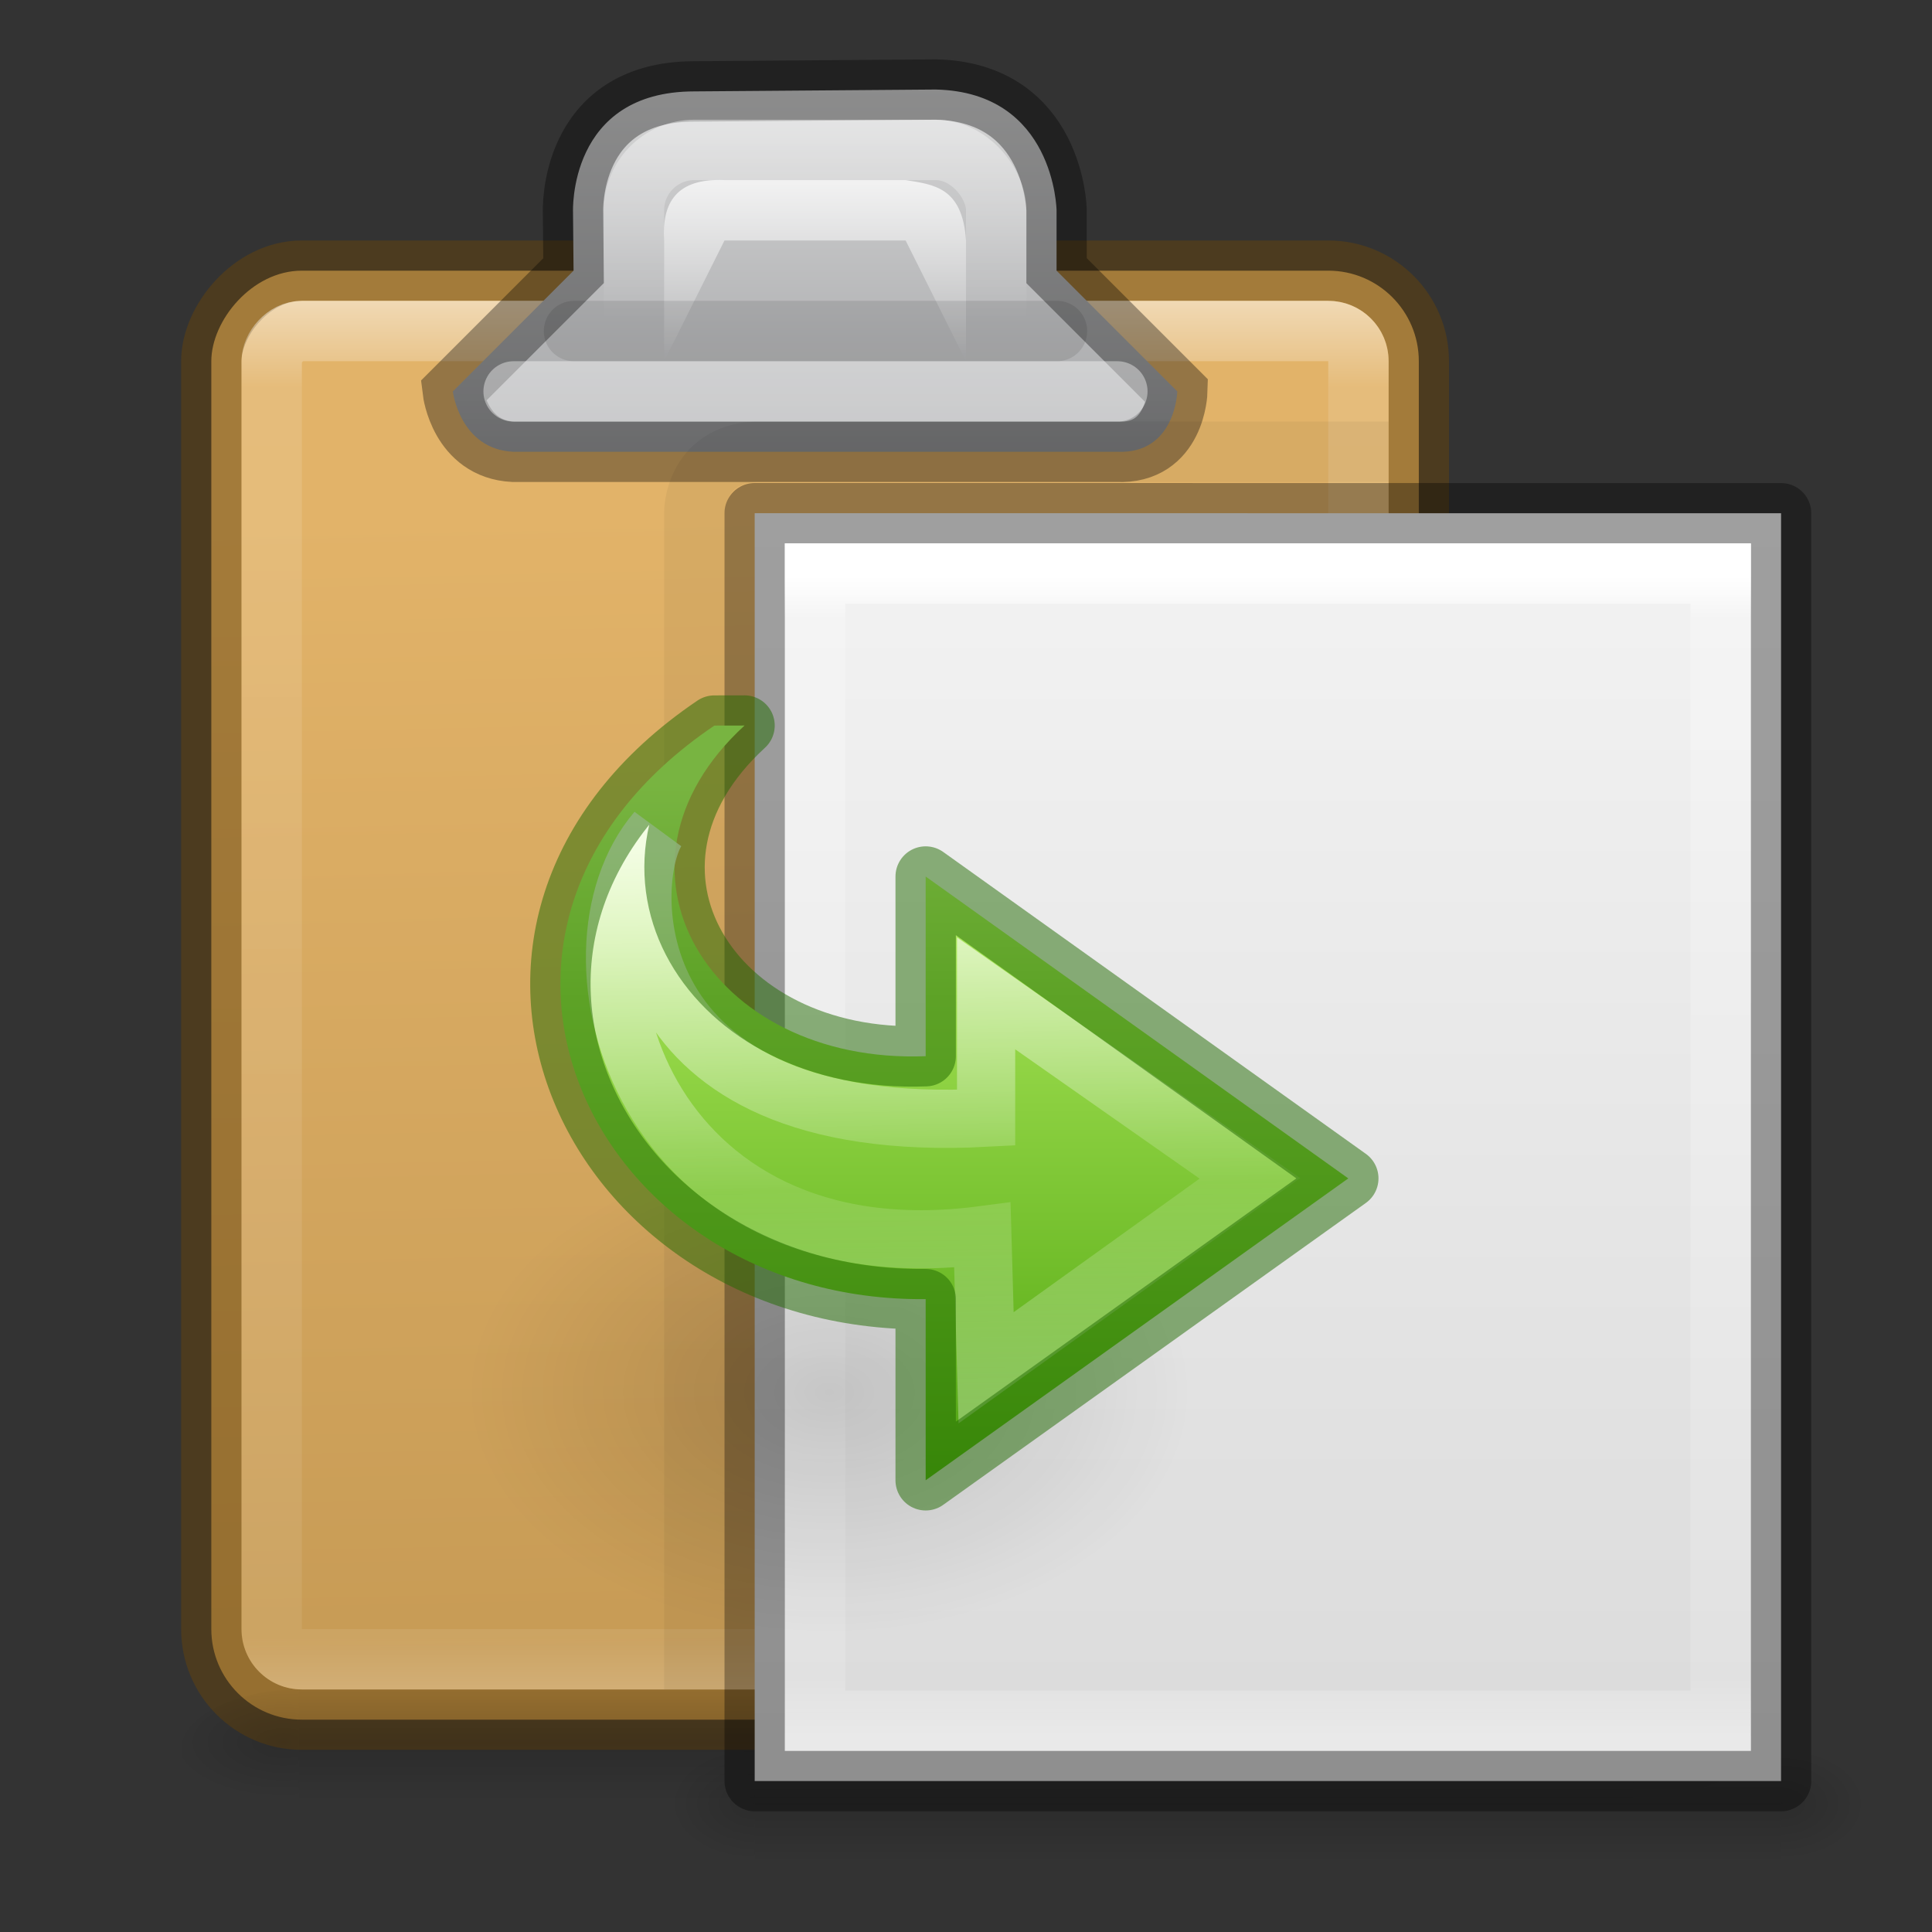 <svg height="32" width="32" xmlns="http://www.w3.org/2000/svg" xmlns:xlink="http://www.w3.org/1999/xlink"><rect width="100%" height="100%" fill="#333333" stroke="none"/><linearGradient id="a" gradientTransform="matrix(.392 0 0 -.366 5.828 26.164)" gradientUnits="userSpaceOnUse" x1="27.974" x2="27.974" y1="36.128" y2="-1.184"><stop offset="0" stop-color="#d1ff82"/><stop offset=".262" stop-color="#9bdb4d"/><stop offset=".661" stop-color="#68b723"/><stop offset="1" stop-color="#3a9104"/></linearGradient><radialGradient id="b" cx="24.837" cy="36.421" gradientTransform="matrix(-.384 0 0 -.256 23.276 32.384)" gradientUnits="userSpaceOnUse" r="15.645" xlink:href="#c"/><linearGradient id="c"><stop offset="0"/><stop offset="1" stop-opacity="0"/></linearGradient><linearGradient id="d" gradientTransform="matrix(.035 0 0 .008 -.725 26.981)" gradientUnits="userSpaceOnUse" x1="302.857" x2="302.857" xlink:href="#e" y1="366.648" y2="609.505"/><linearGradient id="e"><stop offset="0" stop-opacity="0"/><stop offset=".5"/><stop offset="1" stop-opacity="0"/></linearGradient><radialGradient id="f" cx="605.714" cy="486.648" gradientTransform="matrix(-.012 0 0 .008 10.761 26.981)" gradientUnits="userSpaceOnUse" r="117.143" xlink:href="#c"/><radialGradient id="g" cx="605.714" cy="486.648" gradientTransform="matrix(.012 0 0 .008 13.239 26.981)" gradientUnits="userSpaceOnUse" r="117.143" xlink:href="#c"/><linearGradient id="h" gradientTransform="matrix(.486 0 0 .456 .343 8.349)" gradientUnits="userSpaceOnUse" x1="25.132" x2="25.132" y1=".985" y2="47.013"><stop offset="0" stop-color="#f4f4f4"/><stop offset="1" stop-color="#dbdbdb"/></linearGradient><linearGradient id="i" gradientTransform="matrix(.405 0 0 .514 2.27 7.676)" gradientUnits="userSpaceOnUse" x1="24" x2="24" y1="5.564" y2="43"><stop offset="0" stop-color="#fff"/><stop offset=".036" stop-color="#fff" stop-opacity=".235"/><stop offset=".951" stop-color="#fff" stop-opacity=".157"/><stop offset="1" stop-color="#fff" stop-opacity=".392"/></linearGradient><linearGradient id="j" gradientTransform="matrix(0 -.396 .428 0 7.403 31.904)" gradientUnits="userSpaceOnUse" x1="45.244" x2="20.576" y1="15.412" y2="15.991"><stop offset="0" stop-color="#fff"/><stop offset=".512" stop-color="#fff" stop-opacity=".235"/><stop offset=".585" stop-color="#fff" stop-opacity=".157"/><stop offset="1" stop-color="#fff" stop-opacity=".392"/></linearGradient><linearGradient id="k" gradientTransform="matrix(.046 0 0 .008 1.458 36.981)" gradientUnits="userSpaceOnUse" x1="302.857" x2="302.857" xlink:href="#e" y1="366.648" y2="609.505"/><radialGradient id="l" cx="605.714" cy="486.648" gradientTransform="matrix(-.016 0 0 .008 16.39 36.981)" gradientUnits="userSpaceOnUse" r="117.143" xlink:href="#c"/><radialGradient id="m" cx="605.714" cy="486.648" gradientTransform="matrix(.016 0 0 .008 19.61 36.981)" gradientUnits="userSpaceOnUse" r="117.143" xlink:href="#c"/><linearGradient id="n" gradientTransform="matrix(.667 0 0 .75 -2.833 1.892)" gradientUnits="userSpaceOnUse" x1="25.5" x2="26" y1="-13.625" y2="-39.125"><stop offset="0" stop-color="#e2b369"/><stop offset="1" stop-color="#c79b55"/></linearGradient><linearGradient id="o" gradientTransform="matrix(.643 0 0 .733 -2.25 1.483)" gradientUnits="userSpaceOnUse" x1="14.389" x2="14.389" y1="-8.841" y2="-40.204"><stop offset="0" stop-color="#fff"/><stop offset=".062" stop-color="#fff" stop-opacity=".235"/><stop offset=".963" stop-color="#fff" stop-opacity=".157"/><stop offset="1" stop-color="#fff" stop-opacity=".392"/></linearGradient><linearGradient id="p" gradientUnits="userSpaceOnUse" x1="16" x2="16" y1="-.017" y2="9.983"><stop offset="0" stop-color="#fff"/><stop offset=".066" stop-color="#ddd"/><stop offset=".661" stop-color="#abacae"/><stop offset="1" stop-color="#89898b"/></linearGradient><linearGradient id="q" gradientUnits="userSpaceOnUse" x1="15.498" x2="15.498" xlink:href="#r" y1="1.981" y2="5.983"/><linearGradient id="r"><stop offset="0" stop-color="#fff"/><stop offset="1" stop-color="#fff" stop-opacity="0"/></linearGradient><linearGradient id="s" gradientTransform="matrix(.6 0 0 .8 1.2 -.317)" gradientUnits="userSpaceOnUse" x1="20" x2="20" xlink:href="#r" y1="3" y2="7"/><rect display="block" fill="url(#n)" height="24" rx="1.5" stroke="#66430b" stroke-opacity=".498" transform="scale(1 -1)" width="20" x="3.5" y="-28.483"/><rect display="block" fill="none" height="22" opacity=".5" rx=".5" stroke="url(#o)" transform="scale(1 -1)" width="18" x="4.5" y="-27.483"/><path d="m18.5 7.483c.972.044 1-1 1-1l-2-2 0-1s-.03-1.956-2-2l-4 .031c-2.096 0-2.009 2.001-2.009 2.001l.009.968-2 2s.116.956 1.0 1z" display="block" fill="url(#p)" stroke="#000" stroke-opacity=".345"/><path d="m11 5.983v-2c-.039-.632.208-1.034 1-1h3c.463.074.942.116 1 1v2l-1-2h-3z" fill="url(#q)"/><g fill="none"><g stroke-linecap="round"><path d="m8.507 6.483h10" opacity=".4" stroke="#fff"/><rect height="4" opacity=".4" rx="1" stroke="url(#s)" width="6" x="10.5" y="2.483"/><path d="m9.507 5.483h8" opacity=".1" stroke="#000"/></g><path d="m11.5 27.983v-19.5s0-.938 1-1h10.5" opacity=".05" stroke="#000" stroke-linejoin="round"/></g><g transform="translate(-2 -12.017)"><path d="m6.95 40h22.1v2h-22.1z" fill="url(#k)" opacity=".15"/><path d="m6.95 40v2c-.807.004-1.95-.448-1.95-1s.9-1 1.95-1z" fill="url(#l)" opacity=".15"/><path d="m29.05 40v2c.807.004 1.95-.448 1.95-1s-.9-1-1.95-1z" fill="url(#m)" opacity=".15"/></g><g transform="translate(9 -1)"><path d="m3.5 30h17v2h-17z" fill="url(#d)" opacity=".15"/><path d="m3.5 30v2c-.62.004-1.5-.448-1.5-1 0-.552.692-1 1.5-1z" fill="url(#f)" opacity=".15"/><path d="m20.5 30v2c.62.004 1.5-.448 1.5-1 0-.552-.692-1-1.5-1z" fill="url(#g)" opacity=".15"/><path d="m3.5 9.5c3.896 0 17.0.001 17.0.001l0 20.999s-11.333 0-17 0c0-7 0-14 0-21z" fill="url(#h)" stroke="#000" stroke-linejoin="round" stroke-opacity=".345" stroke-width="1"/><path d="m19.5 29.5h-15v-19h15z" fill="none" stroke="url(#i)" stroke-linecap="round"/></g><path d="m7.75 23.072a6 4 0 1 1 12 0 6 4 0 0 1 -12 0z" fill="url(#b)" fill-rule="evenodd" opacity=".141"/><path d="m11.832 12.018c-4.98 3.367-2.051 9.551 3.5 9.5v3l7-5-7-5v2.976c-3.58.139-5.56-3.127-3-5.477z" display="block" fill="url(#a)"/><g fill="none"><path d="m10.876 13.759c-1.757 2.059-.225 7.435 5.395 6.699l.062 2.197 4.369-3.138-4.369-3.064v2.06c-6.167.329-5.981-3.922-5.457-4.754z" display="block" opacity=".8" stroke="url(#j)" stroke-miterlimit="7" stroke-width=".964"/><path d="m11.832 12.018c-4.98 3.367-2.051 9.551 3.5 9.5v3l7-5-7-5v2.976c-3.58.139-5.56-3.127-3-5.477z" opacity=".5" stroke="#206b00" stroke-linecap="round" stroke-linejoin="round"/></g></svg>